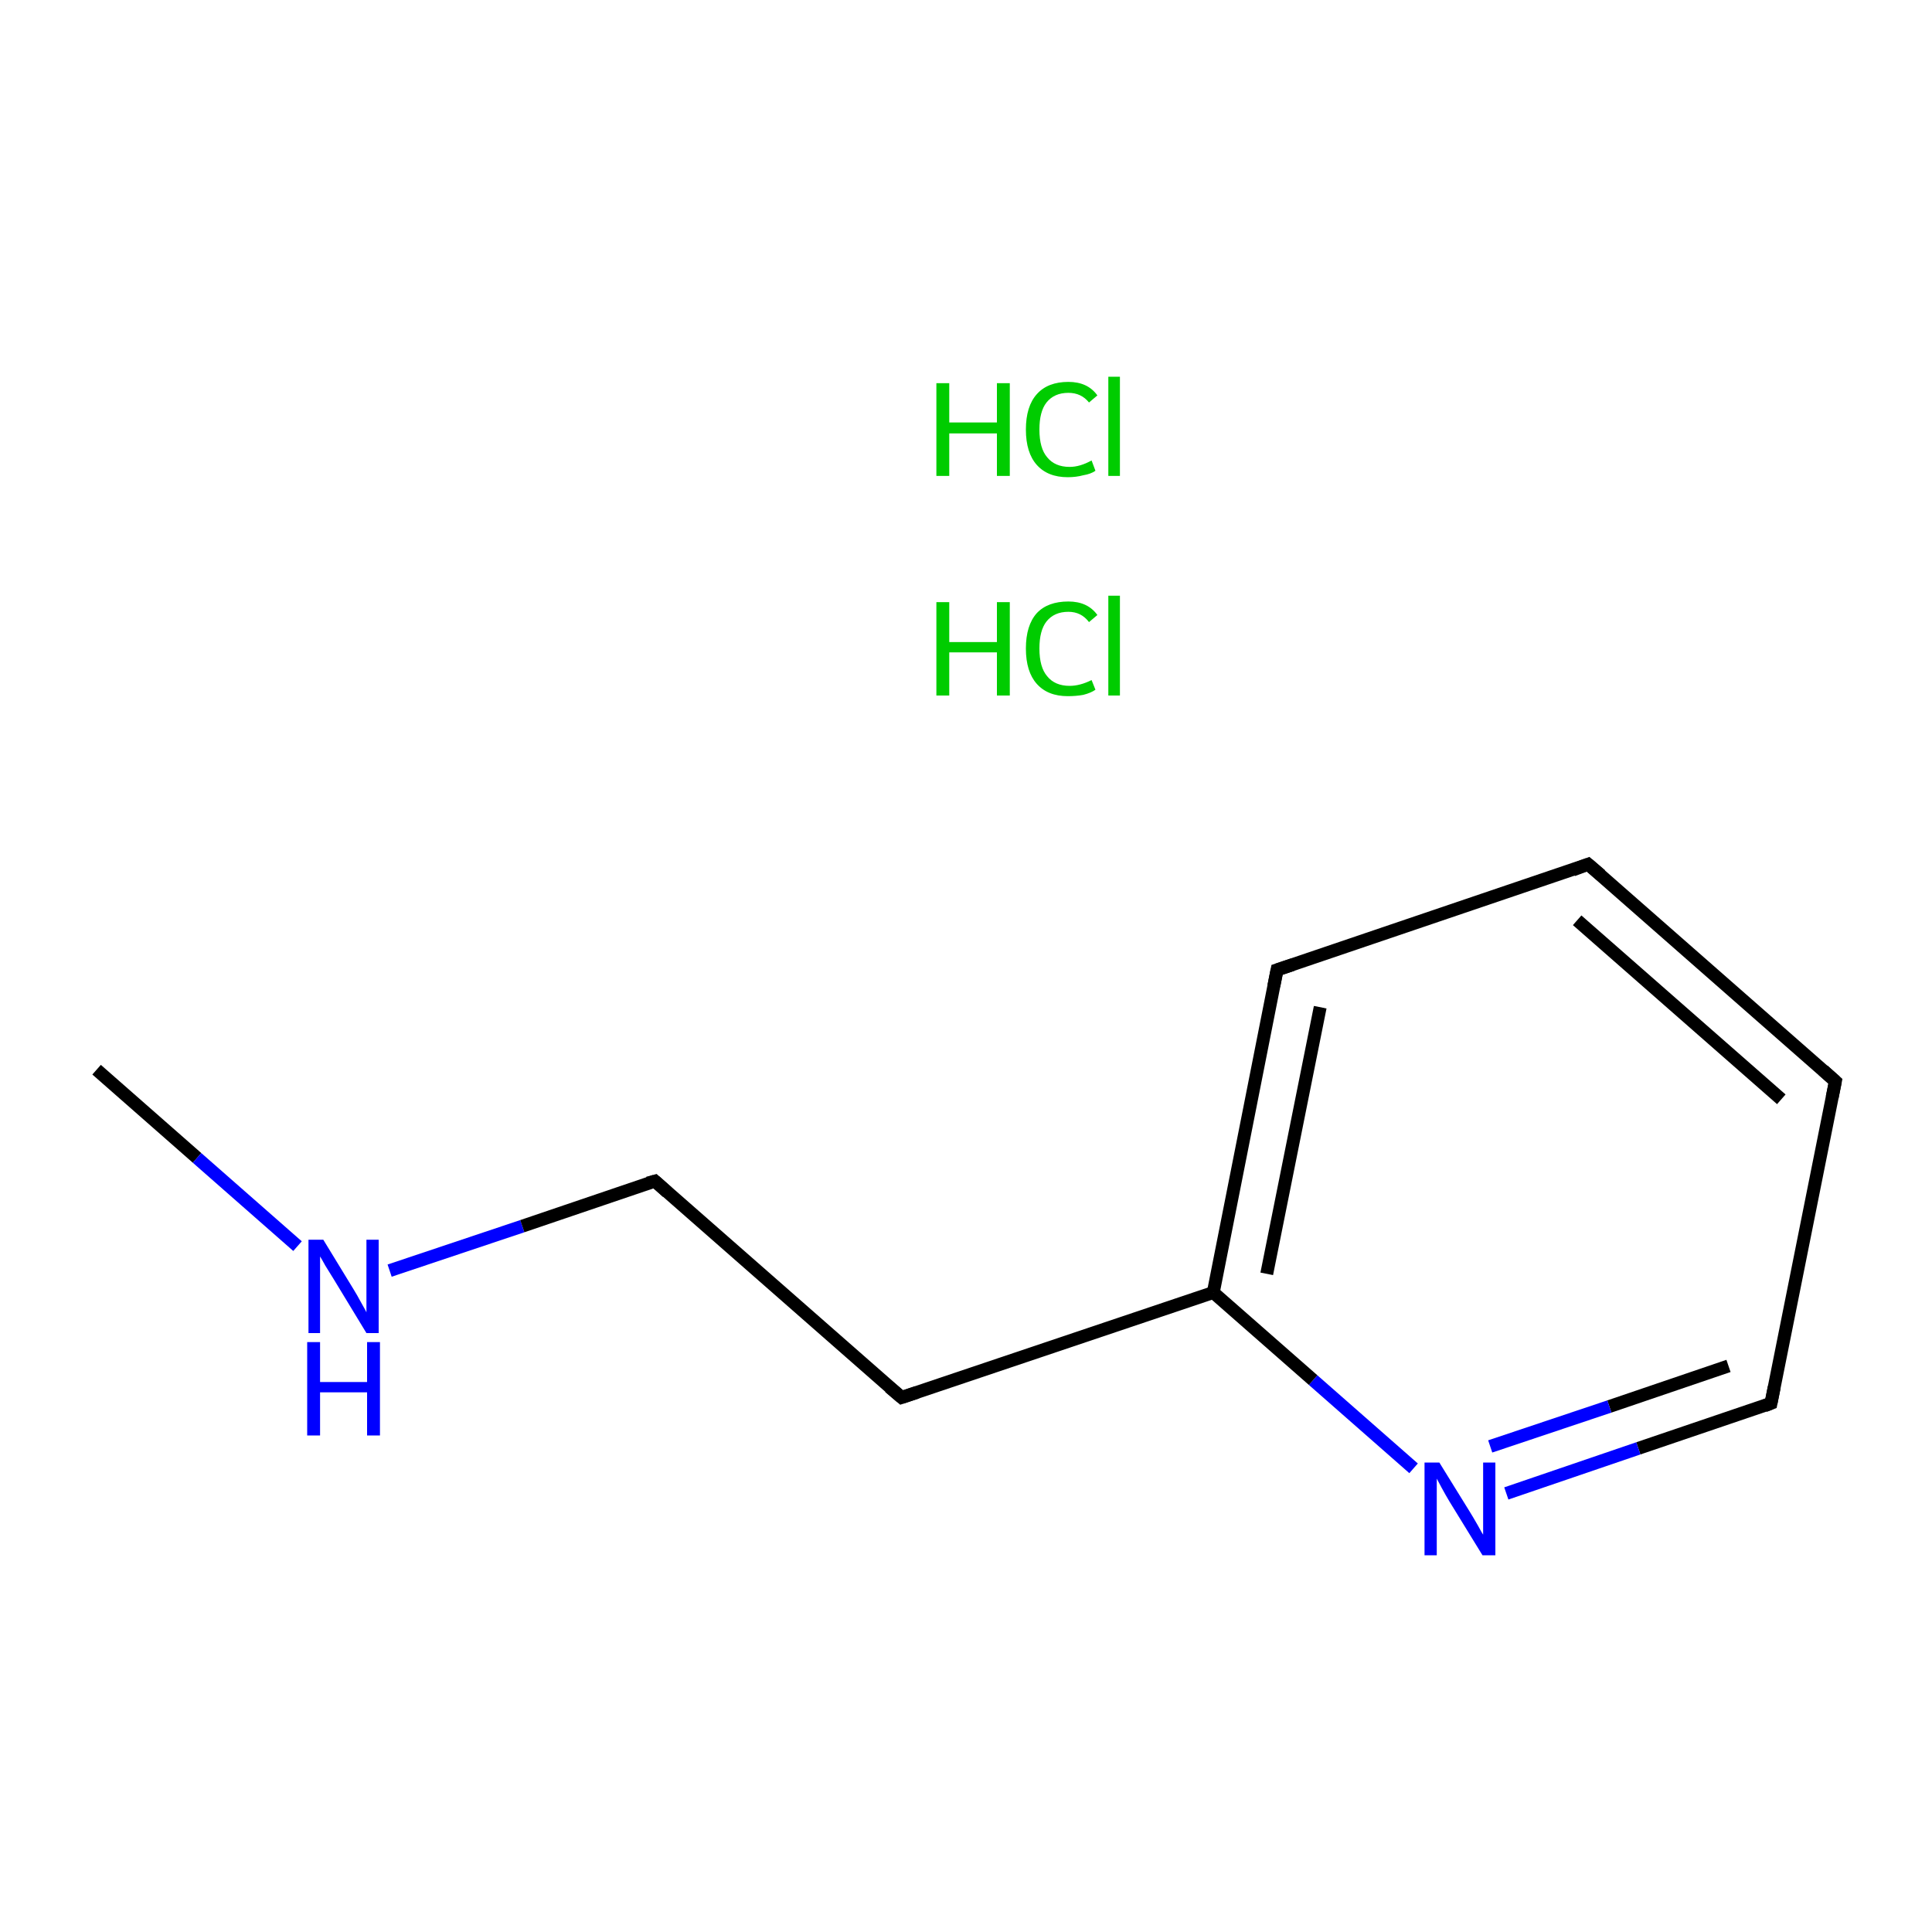 <?xml version='1.0' encoding='iso-8859-1'?>
<svg version='1.1' baseProfile='full'
              xmlns='http://www.w3.org/2000/svg'
                      xmlns:rdkit='http://www.rdkit.org/xml'
                      xmlns:xlink='http://www.w3.org/1999/xlink'
                  xml:space='preserve'
width='300px' height='300px' viewBox='0 0 300 300'>
<!-- END OF HEADER -->
<rect style='opacity:1.0;fill:#FFFFFF;stroke:none' width='300.0' height='300.0' x='0.0' y='0.0'> </rect>
<path class='bond-0 atom-0 atom-1' d='M 15.0,166.1 L 30.6,179.8' style='fill:none;fill-rule:evenodd;stroke:#000000;stroke-width:2.0px;stroke-linecap:butt;stroke-linejoin:miter;stroke-opacity:1' />
<path class='bond-0 atom-0 atom-1' d='M 30.6,179.8 L 46.2,193.5' style='fill:none;fill-rule:evenodd;stroke:#0000FF;stroke-width:2.0px;stroke-linecap:butt;stroke-linejoin:miter;stroke-opacity:1' />
<path class='bond-1 atom-1 atom-2' d='M 60.5,197.3 L 81.1,190.4' style='fill:none;fill-rule:evenodd;stroke:#0000FF;stroke-width:2.0px;stroke-linecap:butt;stroke-linejoin:miter;stroke-opacity:1' />
<path class='bond-1 atom-1 atom-2' d='M 81.1,190.4 L 101.7,183.4' style='fill:none;fill-rule:evenodd;stroke:#000000;stroke-width:2.0px;stroke-linecap:butt;stroke-linejoin:miter;stroke-opacity:1' />
<path class='bond-2 atom-2 atom-3' d='M 101.7,183.4 L 140.0,217.0' style='fill:none;fill-rule:evenodd;stroke:#000000;stroke-width:2.0px;stroke-linecap:butt;stroke-linejoin:miter;stroke-opacity:1' />
<path class='bond-3 atom-3 atom-4' d='M 140.0,217.0 L 188.4,200.7' style='fill:none;fill-rule:evenodd;stroke:#000000;stroke-width:2.0px;stroke-linecap:butt;stroke-linejoin:miter;stroke-opacity:1' />
<path class='bond-4 atom-4 atom-5' d='M 188.4,200.7 L 198.3,150.6' style='fill:none;fill-rule:evenodd;stroke:#000000;stroke-width:2.0px;stroke-linecap:butt;stroke-linejoin:miter;stroke-opacity:1' />
<path class='bond-4 atom-4 atom-5' d='M 196.7,197.8 L 205.0,156.4' style='fill:none;fill-rule:evenodd;stroke:#000000;stroke-width:2.0px;stroke-linecap:butt;stroke-linejoin:miter;stroke-opacity:1' />
<path class='bond-5 atom-5 atom-6' d='M 198.3,150.6 L 246.6,134.2' style='fill:none;fill-rule:evenodd;stroke:#000000;stroke-width:2.0px;stroke-linecap:butt;stroke-linejoin:miter;stroke-opacity:1' />
<path class='bond-6 atom-6 atom-7' d='M 246.6,134.2 L 285.0,167.9' style='fill:none;fill-rule:evenodd;stroke:#000000;stroke-width:2.0px;stroke-linecap:butt;stroke-linejoin:miter;stroke-opacity:1' />
<path class='bond-6 atom-6 atom-7' d='M 244.9,142.9 L 276.6,170.7' style='fill:none;fill-rule:evenodd;stroke:#000000;stroke-width:2.0px;stroke-linecap:butt;stroke-linejoin:miter;stroke-opacity:1' />
<path class='bond-7 atom-7 atom-8' d='M 285.0,167.9 L 275.0,217.9' style='fill:none;fill-rule:evenodd;stroke:#000000;stroke-width:2.0px;stroke-linecap:butt;stroke-linejoin:miter;stroke-opacity:1' />
<path class='bond-8 atom-8 atom-9' d='M 275.0,217.9 L 254.4,224.9' style='fill:none;fill-rule:evenodd;stroke:#000000;stroke-width:2.0px;stroke-linecap:butt;stroke-linejoin:miter;stroke-opacity:1' />
<path class='bond-8 atom-8 atom-9' d='M 254.4,224.9 L 233.9,231.9' style='fill:none;fill-rule:evenodd;stroke:#0000FF;stroke-width:2.0px;stroke-linecap:butt;stroke-linejoin:miter;stroke-opacity:1' />
<path class='bond-8 atom-8 atom-9' d='M 268.4,212.1 L 249.9,218.4' style='fill:none;fill-rule:evenodd;stroke:#000000;stroke-width:2.0px;stroke-linecap:butt;stroke-linejoin:miter;stroke-opacity:1' />
<path class='bond-8 atom-8 atom-9' d='M 249.9,218.4 L 231.4,224.6' style='fill:none;fill-rule:evenodd;stroke:#0000FF;stroke-width:2.0px;stroke-linecap:butt;stroke-linejoin:miter;stroke-opacity:1' />
<path class='bond-9 atom-9 atom-4' d='M 219.5,228.0 L 203.9,214.3' style='fill:none;fill-rule:evenodd;stroke:#0000FF;stroke-width:2.0px;stroke-linecap:butt;stroke-linejoin:miter;stroke-opacity:1' />
<path class='bond-9 atom-9 atom-4' d='M 203.9,214.3 L 188.4,200.7' style='fill:none;fill-rule:evenodd;stroke:#000000;stroke-width:2.0px;stroke-linecap:butt;stroke-linejoin:miter;stroke-opacity:1' />
<path d='M 100.6,183.7 L 101.7,183.4 L 103.6,185.1' style='fill:none;stroke:#000000;stroke-width:2.0px;stroke-linecap:butt;stroke-linejoin:miter;stroke-miterlimit:10;stroke-opacity:1;' />
<path d='M 138.1,215.4 L 140.0,217.0 L 142.4,216.2' style='fill:none;stroke:#000000;stroke-width:2.0px;stroke-linecap:butt;stroke-linejoin:miter;stroke-miterlimit:10;stroke-opacity:1;' />
<path d='M 197.8,153.1 L 198.3,150.6 L 200.7,149.8' style='fill:none;stroke:#000000;stroke-width:2.0px;stroke-linecap:butt;stroke-linejoin:miter;stroke-miterlimit:10;stroke-opacity:1;' />
<path d='M 244.2,135.1 L 246.6,134.2 L 248.6,135.9' style='fill:none;stroke:#000000;stroke-width:2.0px;stroke-linecap:butt;stroke-linejoin:miter;stroke-miterlimit:10;stroke-opacity:1;' />
<path d='M 283.1,166.2 L 285.0,167.9 L 284.5,170.4' style='fill:none;stroke:#000000;stroke-width:2.0px;stroke-linecap:butt;stroke-linejoin:miter;stroke-miterlimit:10;stroke-opacity:1;' />
<path d='M 275.5,215.4 L 275.0,217.9 L 274.0,218.3' style='fill:none;stroke:#000000;stroke-width:2.0px;stroke-linecap:butt;stroke-linejoin:miter;stroke-miterlimit:10;stroke-opacity:1;' />
<path class='atom-1' d='M 50.2 192.5
L 54.9 200.2
Q 55.4 201.0, 56.1 202.3
Q 56.9 203.7, 56.9 203.8
L 56.9 192.5
L 58.8 192.5
L 58.8 207.0
L 56.9 207.0
L 51.8 198.6
Q 51.2 197.6, 50.5 196.5
Q 49.9 195.4, 49.7 195.1
L 49.7 207.0
L 47.9 207.0
L 47.9 192.5
L 50.2 192.5
' fill='#0000FF'/>
<path class='atom-1' d='M 47.7 208.4
L 49.7 208.4
L 49.7 214.6
L 57.0 214.6
L 57.0 208.4
L 59.0 208.4
L 59.0 222.9
L 57.0 222.9
L 57.0 216.2
L 49.7 216.2
L 49.7 222.9
L 47.7 222.9
L 47.7 208.4
' fill='#0000FF'/>
<path class='atom-9' d='M 223.5 227.1
L 228.2 234.7
Q 228.7 235.5, 229.5 236.9
Q 230.2 238.2, 230.3 238.3
L 230.3 227.1
L 232.2 227.1
L 232.2 241.5
L 230.2 241.5
L 225.1 233.2
Q 224.5 232.2, 223.9 231.1
Q 223.3 230.0, 223.1 229.6
L 223.1 241.5
L 221.2 241.5
L 221.2 227.1
L 223.5 227.1
' fill='#0000FF'/>
<path class='atom-10' d='M 145.4 93.5
L 147.4 93.5
L 147.4 99.7
L 154.8 99.7
L 154.8 93.5
L 156.8 93.5
L 156.8 108.0
L 154.8 108.0
L 154.8 101.3
L 147.4 101.3
L 147.4 108.0
L 145.4 108.0
L 145.4 93.5
' fill='#00CC00'/>
<path class='atom-10' d='M 159.3 100.7
Q 159.3 97.1, 161.0 95.2
Q 162.7 93.4, 165.9 93.4
Q 168.9 93.4, 170.4 95.5
L 169.1 96.6
Q 167.9 95.0, 165.9 95.0
Q 163.7 95.0, 162.5 96.5
Q 161.4 97.9, 161.4 100.7
Q 161.4 103.6, 162.6 105.0
Q 163.8 106.5, 166.1 106.5
Q 167.7 106.5, 169.5 105.6
L 170.1 107.1
Q 169.4 107.6, 168.2 107.9
Q 167.1 108.1, 165.8 108.1
Q 162.7 108.1, 161.0 106.2
Q 159.3 104.3, 159.3 100.7
' fill='#00CC00'/>
<path class='atom-10' d='M 172.1 92.5
L 173.9 92.5
L 173.9 108.0
L 172.1 108.0
L 172.1 92.5
' fill='#00CC00'/>
<path class='atom-11' d='M 145.4 59.5
L 147.4 59.5
L 147.4 65.6
L 154.8 65.6
L 154.8 59.5
L 156.8 59.5
L 156.8 73.9
L 154.8 73.9
L 154.8 67.3
L 147.4 67.3
L 147.4 73.9
L 145.4 73.9
L 145.4 59.5
' fill='#00CC00'/>
<path class='atom-11' d='M 159.3 66.7
Q 159.3 63.1, 161.0 61.2
Q 162.7 59.3, 165.9 59.3
Q 168.9 59.3, 170.4 61.4
L 169.1 62.5
Q 167.9 61.0, 165.9 61.0
Q 163.7 61.0, 162.5 62.5
Q 161.4 63.9, 161.4 66.7
Q 161.4 69.6, 162.6 71.0
Q 163.8 72.5, 166.1 72.5
Q 167.7 72.5, 169.5 71.5
L 170.1 73.1
Q 169.4 73.6, 168.2 73.8
Q 167.1 74.1, 165.8 74.1
Q 162.7 74.1, 161.0 72.2
Q 159.3 70.3, 159.3 66.7
' fill='#00CC00'/>
<path class='atom-11' d='M 172.1 58.5
L 173.9 58.5
L 173.9 73.9
L 172.1 73.9
L 172.1 58.5
' fill='#00CC00'/>
</svg>
